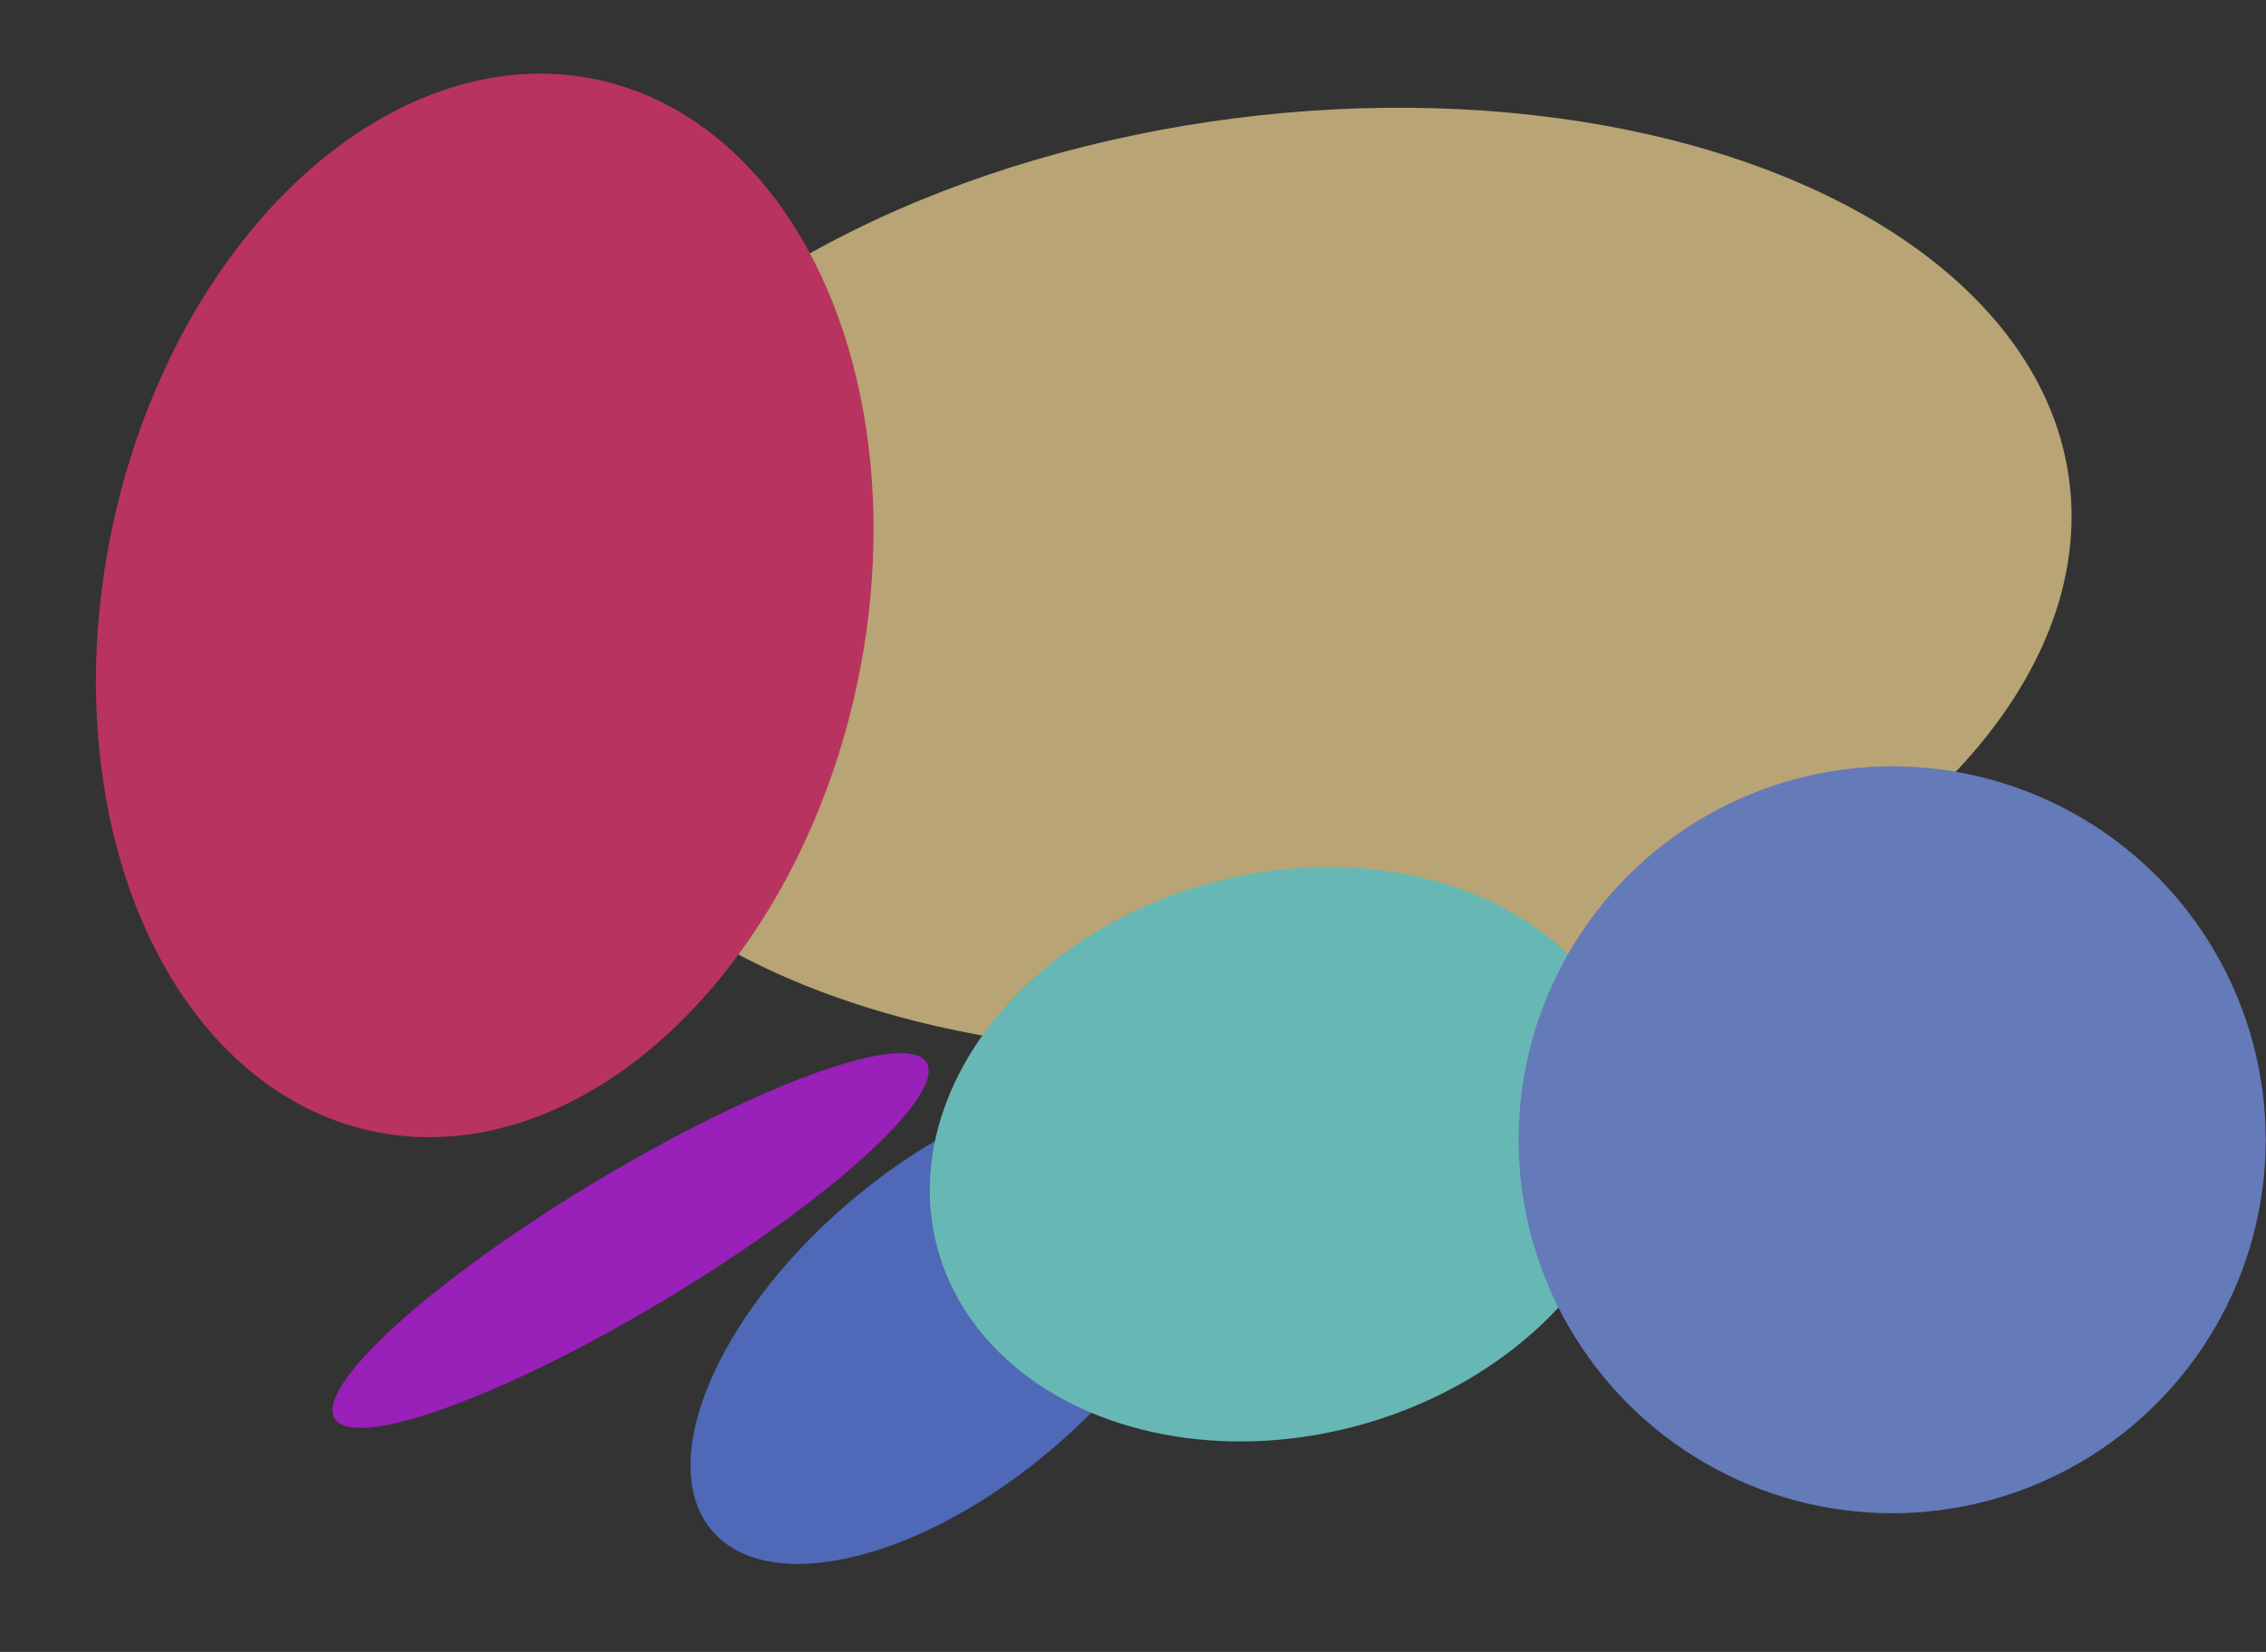 <svg width="1392" height="1015" viewBox="0 0 1392 1015" fill="none" xmlns="http://www.w3.org/2000/svg">
<rect x="0" y="0" width="1392" height="1015" fill="#333333" stroke="none"/>
<g opacity="0.65">
<ellipse cx="794.566" cy="356.692" rx="480.518" ry="286.302" transform="rotate(-7.32 794.566 356.692)" fill="#FFE198"/>
<ellipse cx="297.782" cy="371.994" rx="233.798" ry="330.367" transform="rotate(12.085 297.782 371.994)" fill="#FF3278"/>
<ellipse cx="387.362" cy="762.236" rx="212.195" ry="42.048" transform="rotate(-31.015 387.362 762.236)" fill="#D015FF"/>
<ellipse cx="584.251" cy="814.303" rx="98.094" ry="193.616" transform="rotate(49.25 584.251 814.303)" fill="#5D85FF"/>
<ellipse cx="789.072" cy="709.196" rx="220.881" ry="172.731" transform="rotate(-15.224 789.072 709.196)" fill="#82FFF9"/>
<circle cx="1162.35" cy="700.309" r="229.471" fill="#7F9FFF"/>
</g>
</svg>
